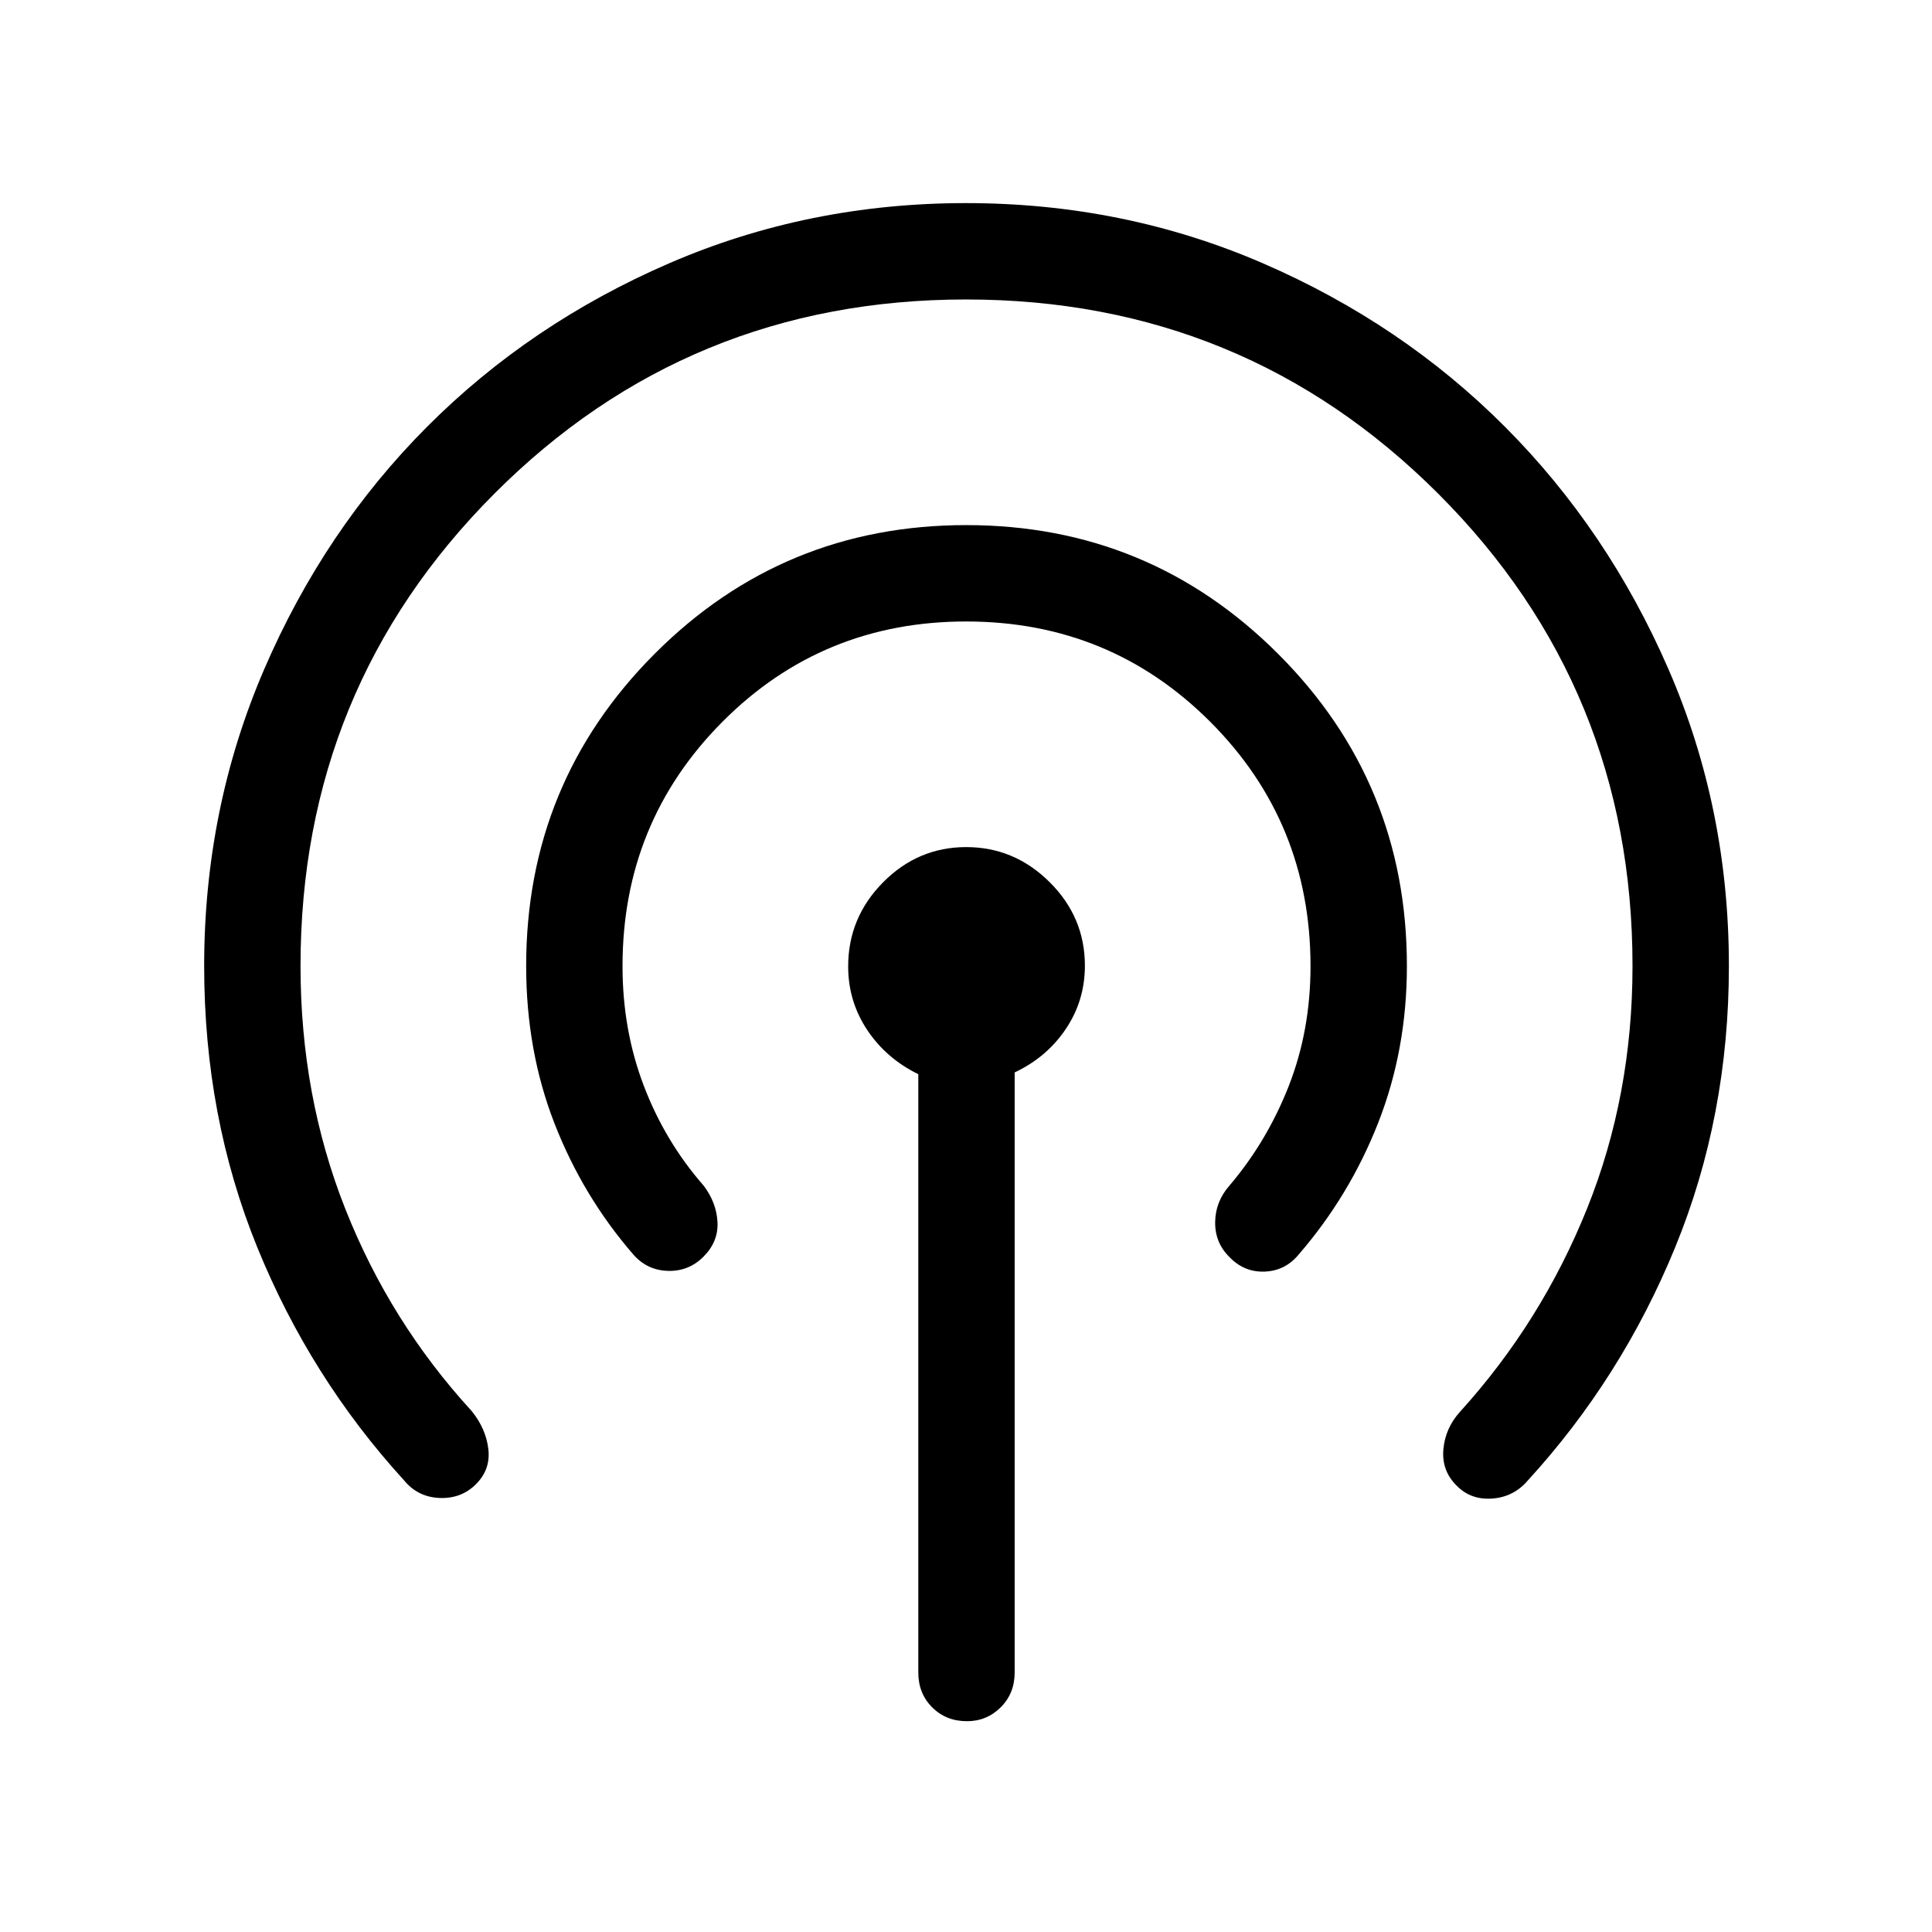 <svg xmlns="http://www.w3.org/2000/svg" height="40" viewBox="0 -960 960 960" width="40"><path d="M456.3-128.95v-297.28q-16.06-7.89-25.45-22.08-9.4-14.19-9.4-31.48 0-24.25 17.33-41.77 17.33-17.52 41.31-17.52 23.97 0 41.48 17.42 17.51 17.41 17.51 41.5 0 17.35-9.47 31.43-9.46 14.09-25.43 21.62v298.16q0 10.42-6.93 17.31-6.93 6.9-16.75 6.9-10.42 0-17.31-6.9-6.89-6.89-6.89-17.31Zm-219.76-93.59q-7.32 7.32-18.15 6.87-10.82-.46-17.61-8.75-46.56-50.99-72.95-115.81-26.38-64.82-26.38-139.77 0-78.25 29.85-147.5 29.85-69.26 80.96-120.49 51.12-51.24 120.2-81.16 69.08-29.93 147.56-29.93 78.51 0 147.62 29.96t120.25 81.26q51.13 51.3 81.16 120.36 30.03 69.06 30.03 147.5 0 74.56-26.61 139.58-26.6 65.01-73.25 116-7.04 8.29-17.77 9.05-10.72.77-17.78-6.55-7.43-7.43-6.45-18.02.97-10.59 8.42-18.74 40.32-44.49 62.94-100.72 22.61-56.23 22.61-120.6 0-138.13-96.52-234.66t-234.65-96.53q-138.12 0-234.4 96.53-96.29 96.53-96.29 234.66 0 64.47 22.25 120.69t62.75 100.4q7.12 8.74 8.32 18.9 1.21 10.15-6.11 17.47Zm113-113q-7.32 7.32-17.62 7.03-10.3-.29-17.14-8.03-25.13-28.99-39.23-65.16-14.1-36.17-14.1-78.3 0-91.15 63.83-155.11 63.84-63.97 154.81-63.97t154.98 63.97q64.01 63.96 64.01 155.11 0 41.56-14.25 77.87-14.24 36.31-39.61 65.59-6.66 8.01-16.85 8.39-10.18.38-17.5-7.27-7.17-7.09-7.06-17.26.1-10.17 7-18.08 18.73-22 29.56-49.59 10.82-27.6 10.82-59.56 0-71.56-49.81-121.42t-121.31-49.86q-71.51 0-121.12 49.87-49.62 49.88-49.62 121.4 0 31.7 10.57 59.43 10.56 27.73 29.82 49.73 6.37 8.5 6.81 18.15.43 9.65-6.99 17.07Z"/></svg>